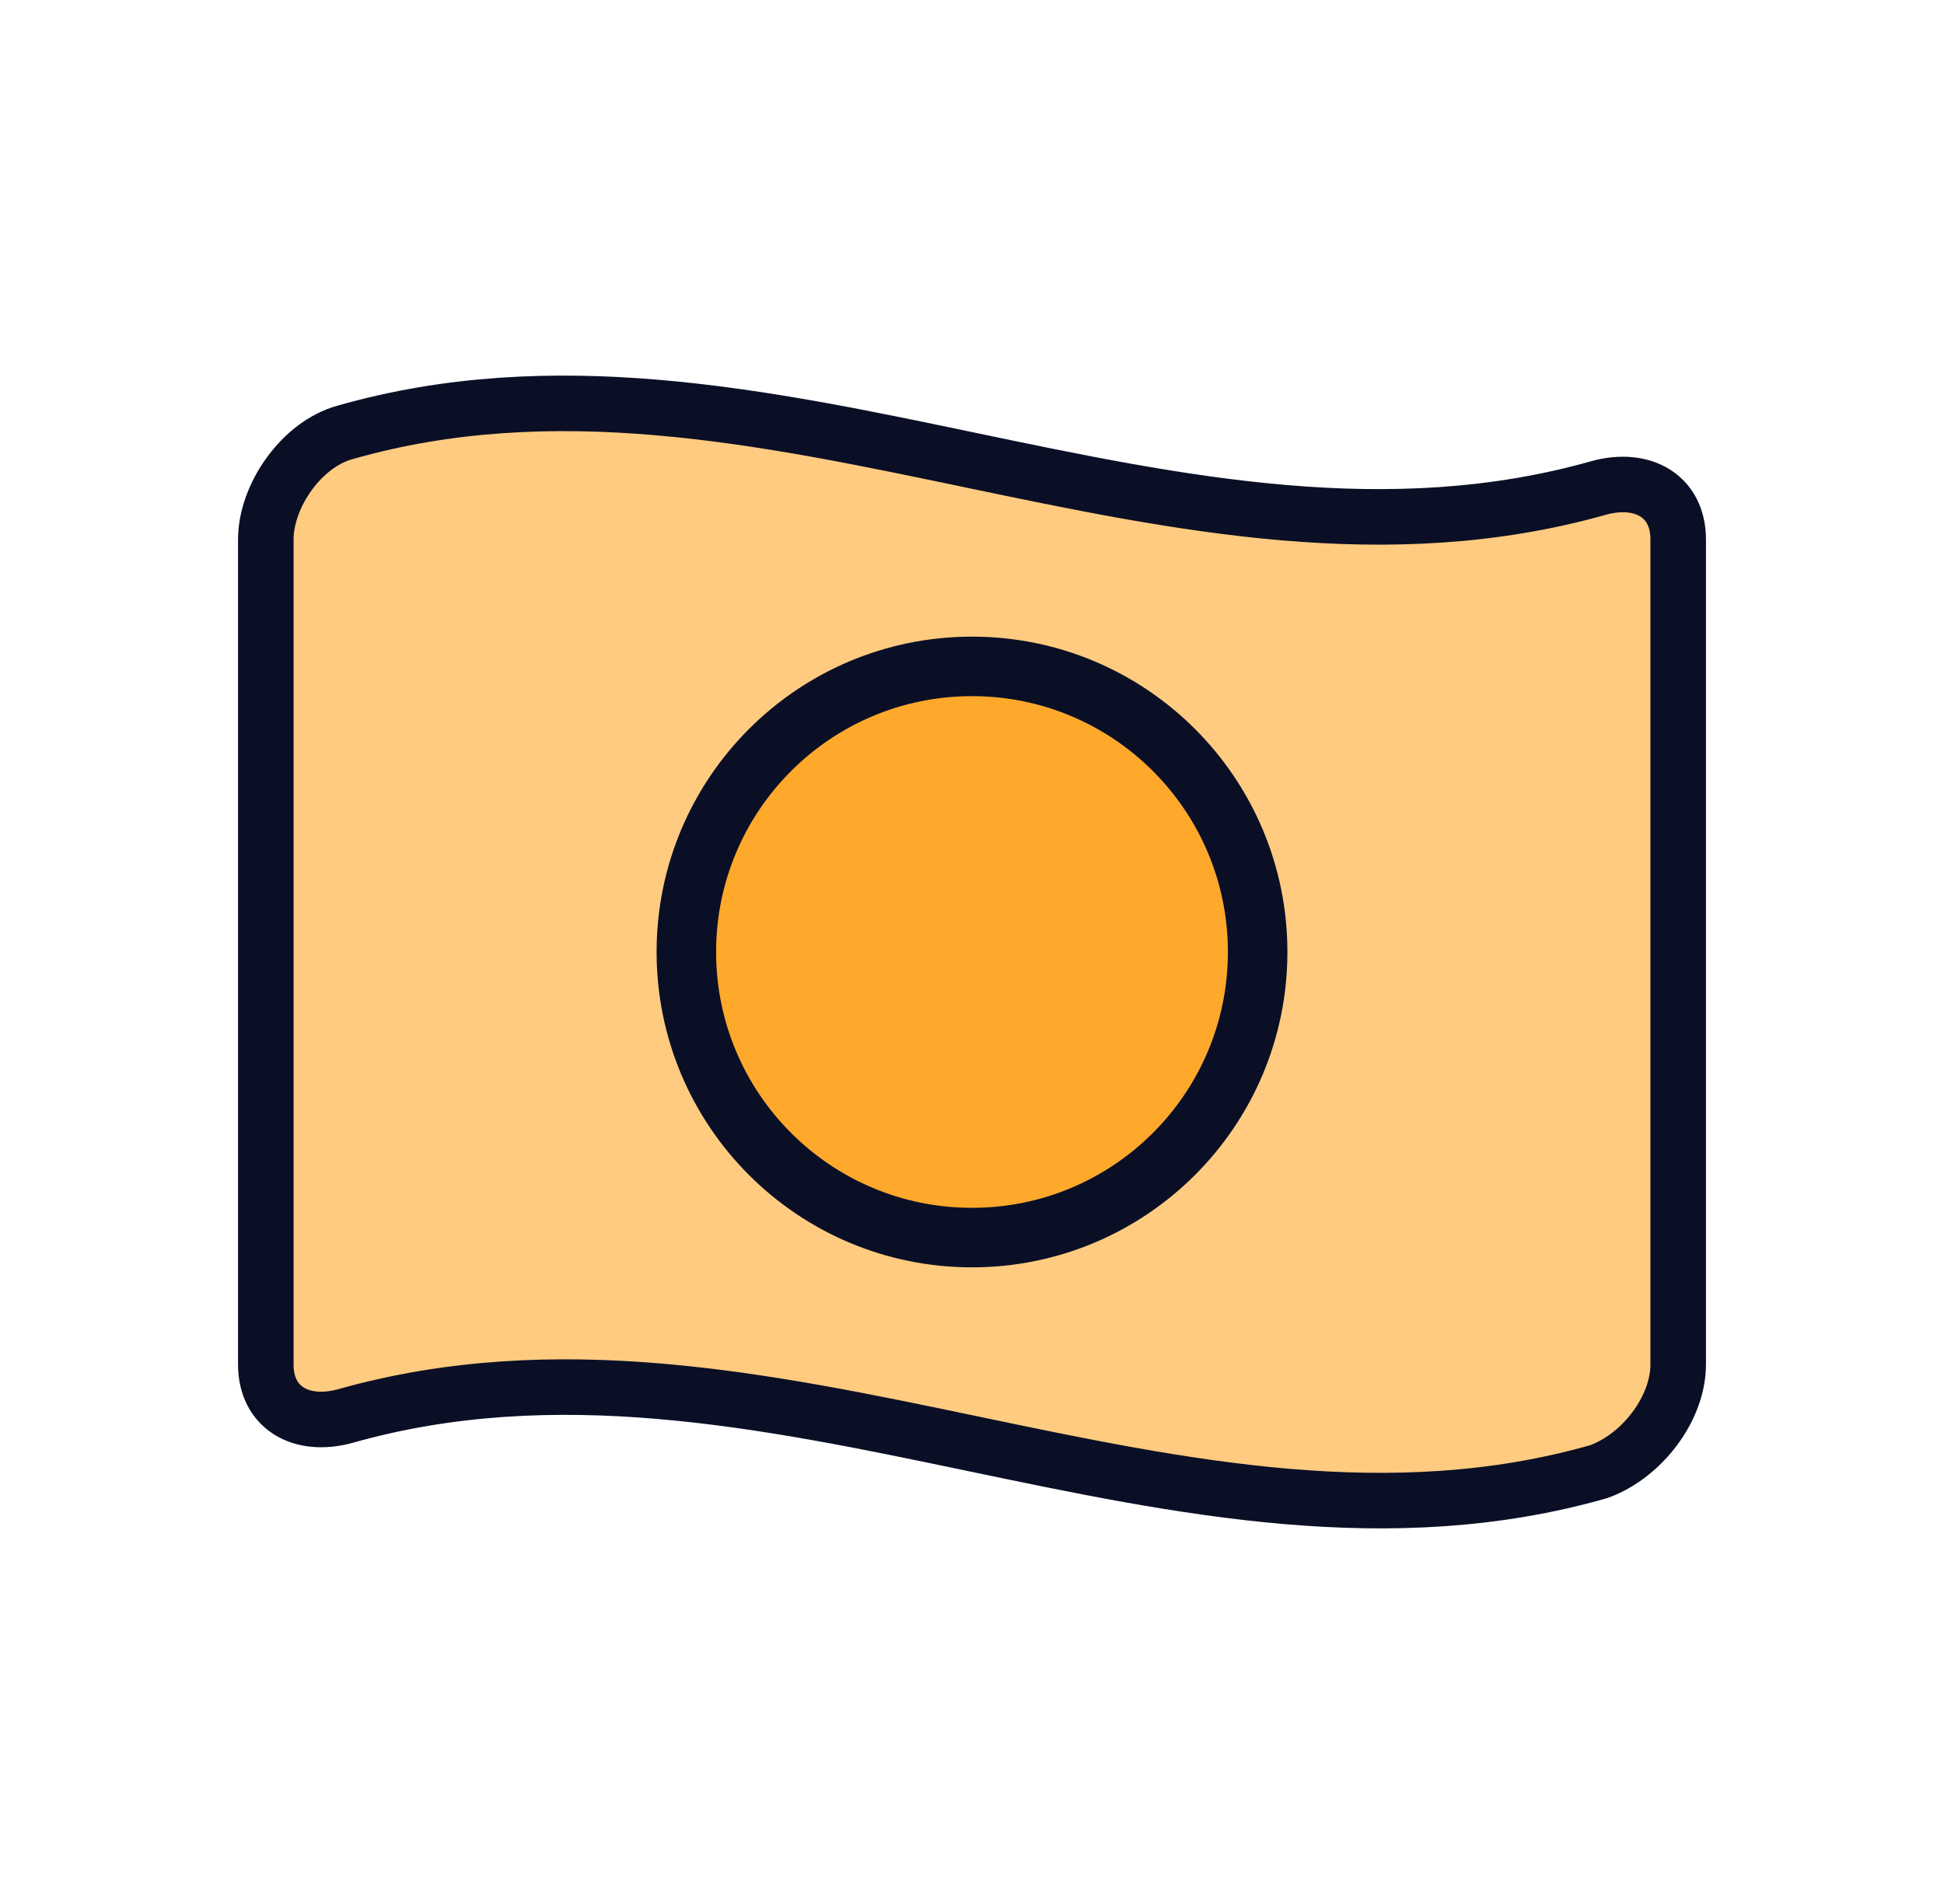 <svg width="49" height="48" viewBox="0 0 49 48" fill="none" xmlns="http://www.w3.org/2000/svg" aria-label="Money Orange Duotone"><title>Money Orange Duotone</title><path d="M40.3 37.1C29.8 40.1 19.3 32.7 8.7 35.7C7.6 36 6.7 35.5 6.7 34.4C6.7 27.5 6.7 20.6 6.7 13.6C6.7 12.5 7.6 11.2 8.7 10.9C19.2 7.9 29.7 15.3 40.3 12.3C41.4 12 42.3 12.5 42.3 13.6C42.3 20.5 42.3 27.4 42.3 34.4C42.3 35.5 41.4 36.7 40.3 37.1Z" fill="#FECB80"></path><path d="M40.3 37.1C29.8 40.1 19.3 32.7 8.7 35.7C7.6 36 6.7 35.5 6.7 34.4C6.7 27.5 6.7 20.6 6.7 13.6C6.7 12.5 7.6 11.2 8.7 10.9C19.2 7.9 29.7 15.3 40.3 12.3C41.4 12 42.3 12.5 42.3 13.6C42.3 20.5 42.3 27.4 42.3 34.4C42.3 35.5 41.4 36.7 40.3 37.1Z" stroke="#0A0F26" stroke-width="1.4" stroke-miterlimit="10" stroke-linecap="round" stroke-linejoin="round"></path><path d="M24.5 31.2C28.476 31.2 31.7 27.977 31.7 24C31.7 20.024 28.476 16.8 24.5 16.8C20.523 16.8 17.3 20.024 17.3 24C17.3 27.977 20.523 31.2 24.5 31.2Z" fill="#FEA82C" stroke="#0A0F26" stroke-width="1.5" stroke-miterlimit="10" stroke-linecap="round" stroke-linejoin="round"></path></svg>